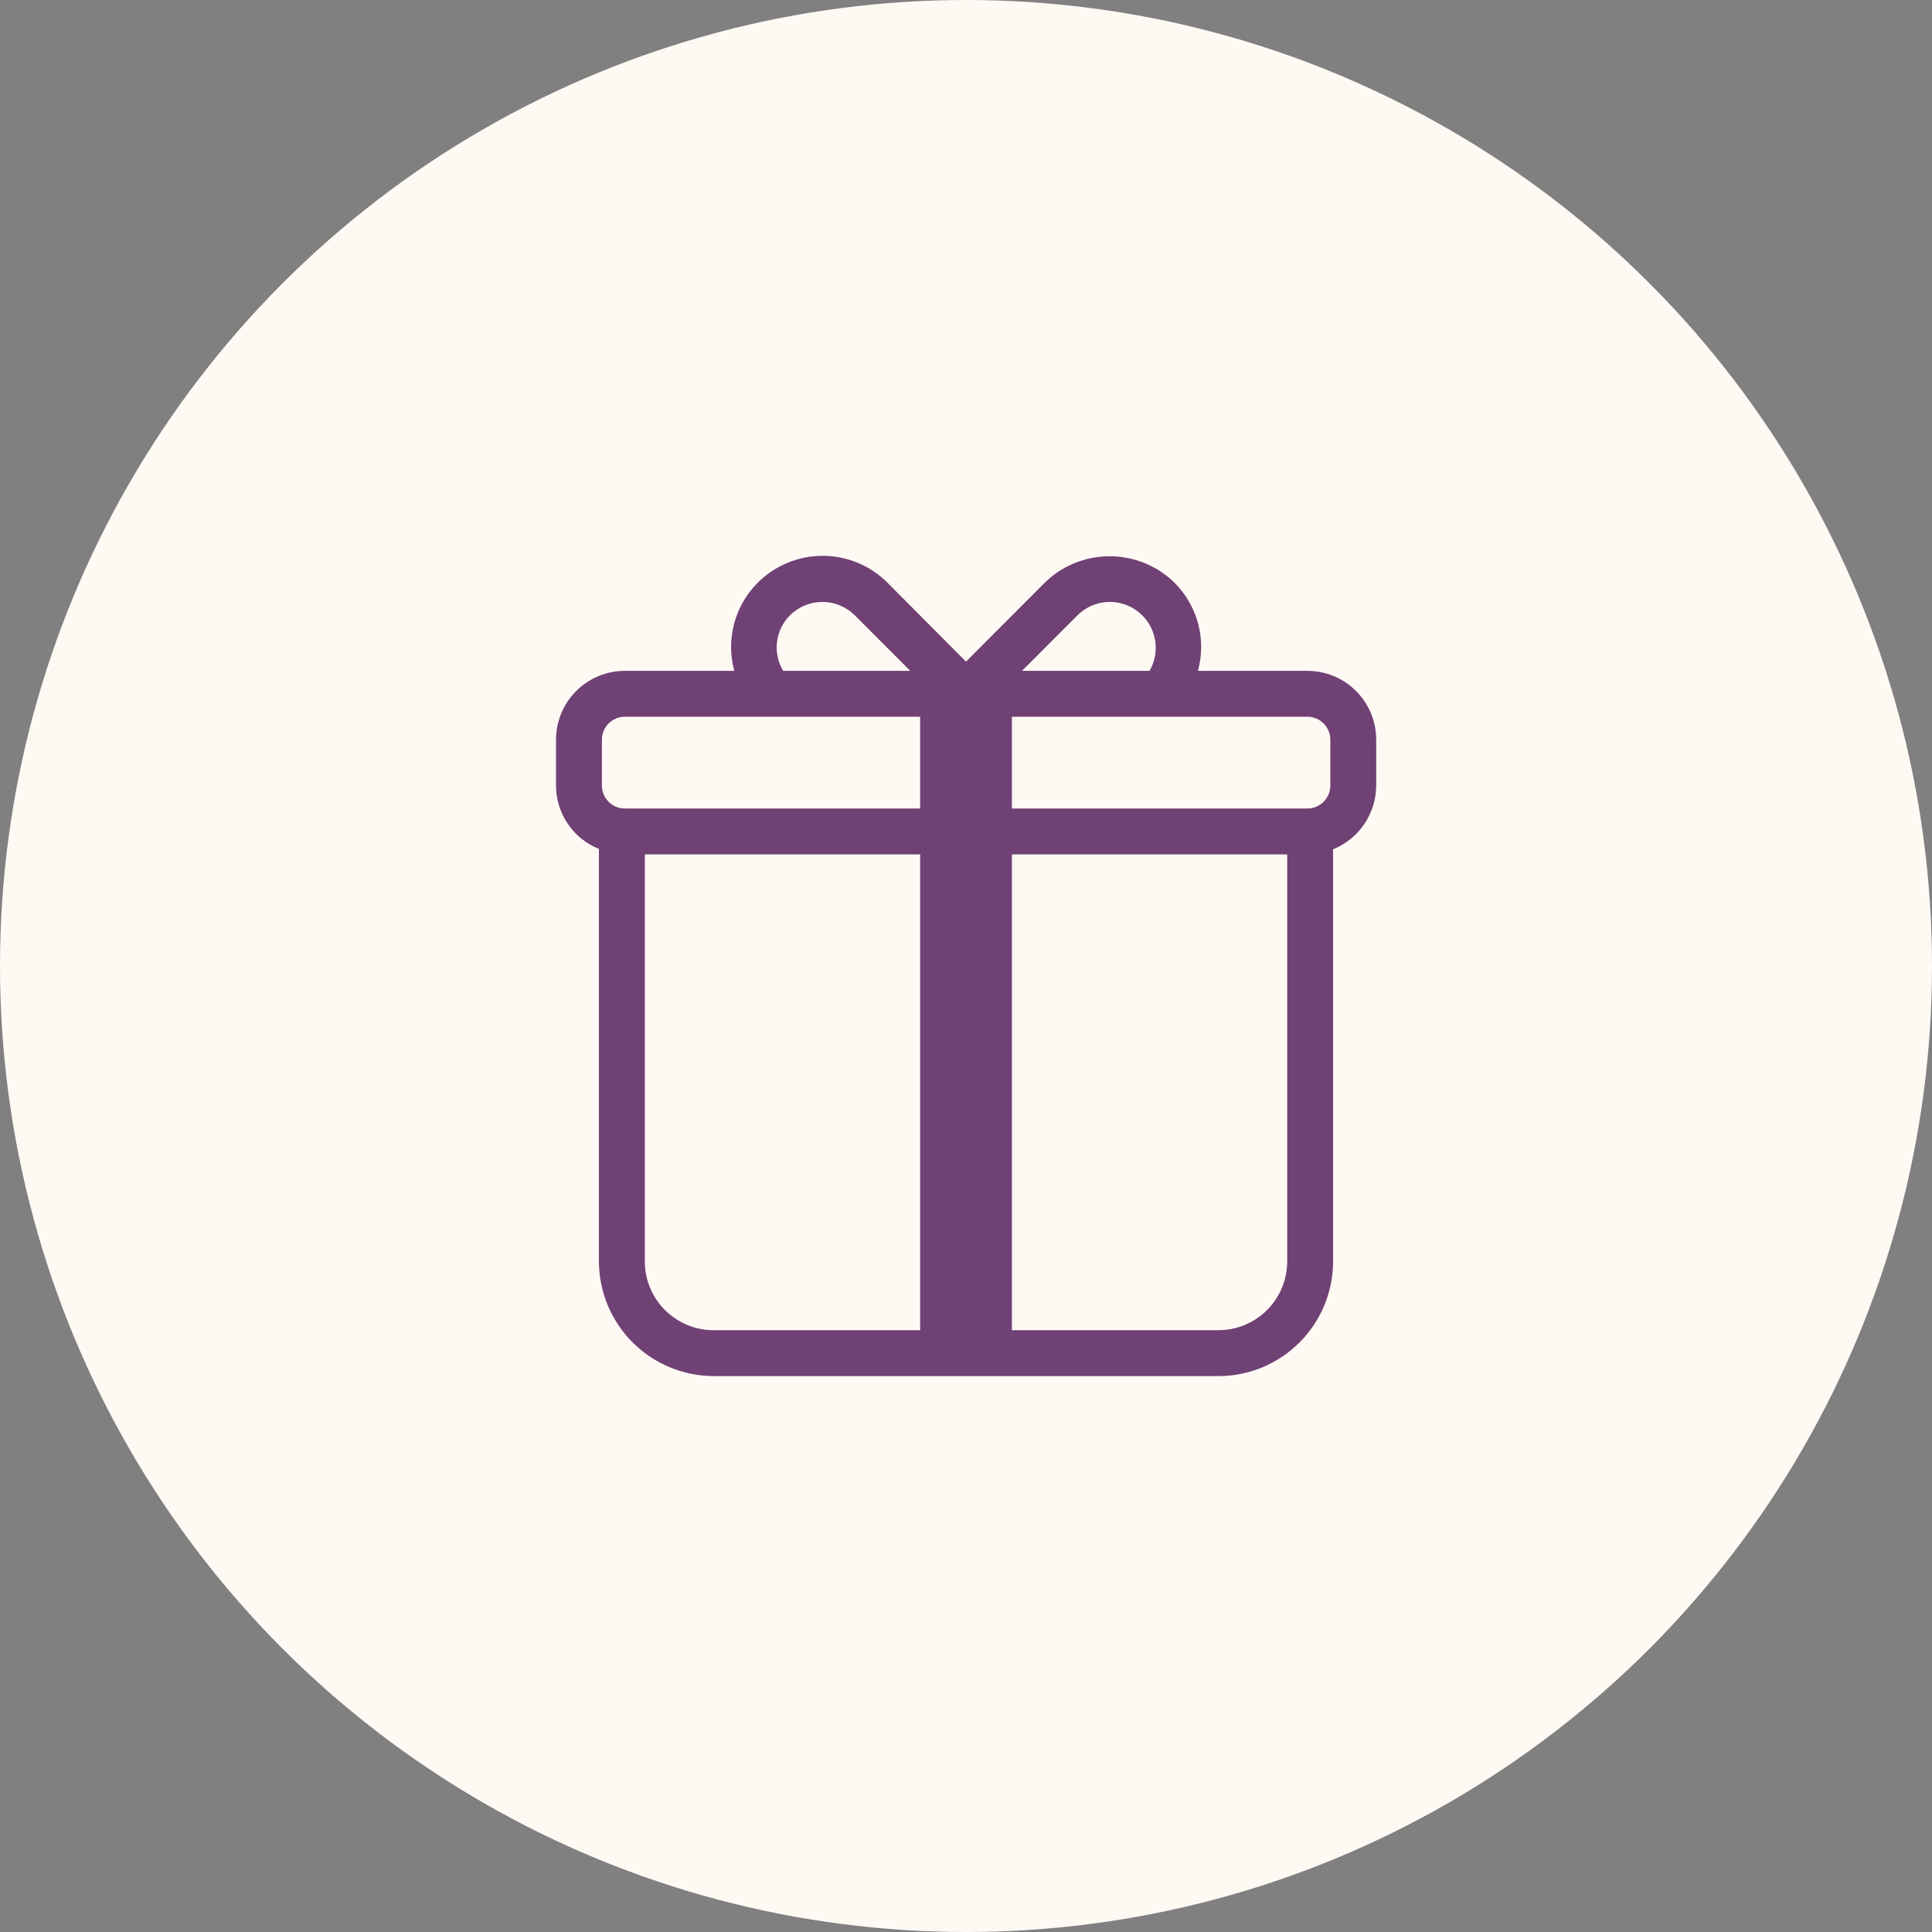 <svg width="78" height="78" viewBox="0 0 78 78" fill="none" xmlns="http://www.w3.org/2000/svg">
<rect x="0" y="0" width="78" height="78" fill="#808080" stroke="none"/>
<circle cx="39" cy="39" r="39" fill="#FFF9F4"/>
<path d="M52.773 27.084H48.364C48.535 26.46 48.537 25.803 48.371 25.178C48.205 24.554 47.877 23.984 47.42 23.527C46.72 22.841 45.779 22.457 44.798 22.457C43.818 22.457 42.877 22.841 42.177 23.527L39 26.712L35.832 23.527C35.488 23.183 35.08 22.909 34.63 22.723C34.18 22.536 33.698 22.44 33.211 22.44C32.724 22.44 32.242 22.536 31.792 22.723C31.342 22.909 30.934 23.183 30.59 23.527C30.133 23.984 29.805 24.554 29.639 25.178C29.473 25.803 29.475 26.46 29.645 27.084H25.227C24.49 27.084 23.783 27.377 23.262 27.898C22.741 28.419 22.448 29.126 22.448 29.863V31.715C22.448 32.266 22.613 32.803 22.922 33.259C23.231 33.715 23.669 34.067 24.18 34.272V50.925C24.183 52.153 24.672 53.329 25.54 54.197C26.408 55.064 27.584 55.553 28.811 55.557H49.189C50.417 55.557 51.595 55.069 52.464 54.2C53.332 53.332 53.82 52.154 53.82 50.925V34.29C54.333 34.081 54.772 33.725 55.082 33.267C55.392 32.809 55.559 32.269 55.561 31.715V29.863C55.561 29.497 55.489 29.135 55.349 28.797C55.209 28.459 55.003 28.153 54.744 27.895C54.485 27.636 54.178 27.432 53.84 27.293C53.501 27.154 53.139 27.083 52.773 27.084ZM31.896 24.84C32.243 24.495 32.712 24.302 33.202 24.302C33.691 24.302 34.161 24.495 34.508 24.84L36.749 27.084H31.618C31.407 26.733 31.319 26.321 31.37 25.914C31.42 25.508 31.605 25.13 31.896 24.84ZM37.148 53.704H28.811C28.074 53.704 27.368 53.411 26.846 52.89C26.325 52.369 26.033 51.663 26.033 50.925V34.494H37.148V53.704ZM37.148 32.641H25.227C24.981 32.641 24.745 32.544 24.572 32.37C24.398 32.196 24.3 31.961 24.3 31.715V29.863C24.3 29.617 24.398 29.381 24.572 29.208C24.745 29.034 24.981 28.936 25.227 28.936H37.148V32.641ZM43.502 24.84C43.82 24.524 44.243 24.334 44.692 24.305C45.14 24.277 45.583 24.413 45.939 24.687C46.295 24.962 46.539 25.356 46.626 25.797C46.712 26.238 46.636 26.695 46.41 27.084H41.26L43.502 24.84ZM51.968 50.925C51.968 51.663 51.675 52.369 51.154 52.89C50.633 53.411 49.926 53.704 49.189 53.704H40.853V34.494H51.968V50.925ZM53.709 31.715C53.709 31.961 53.611 32.196 53.438 32.37C53.264 32.544 53.028 32.641 52.783 32.641H40.853V28.936H52.783C53.028 28.936 53.264 29.034 53.438 29.208C53.611 29.381 53.709 29.617 53.709 29.863V31.715Z" fill="#704174"/>
</svg>
